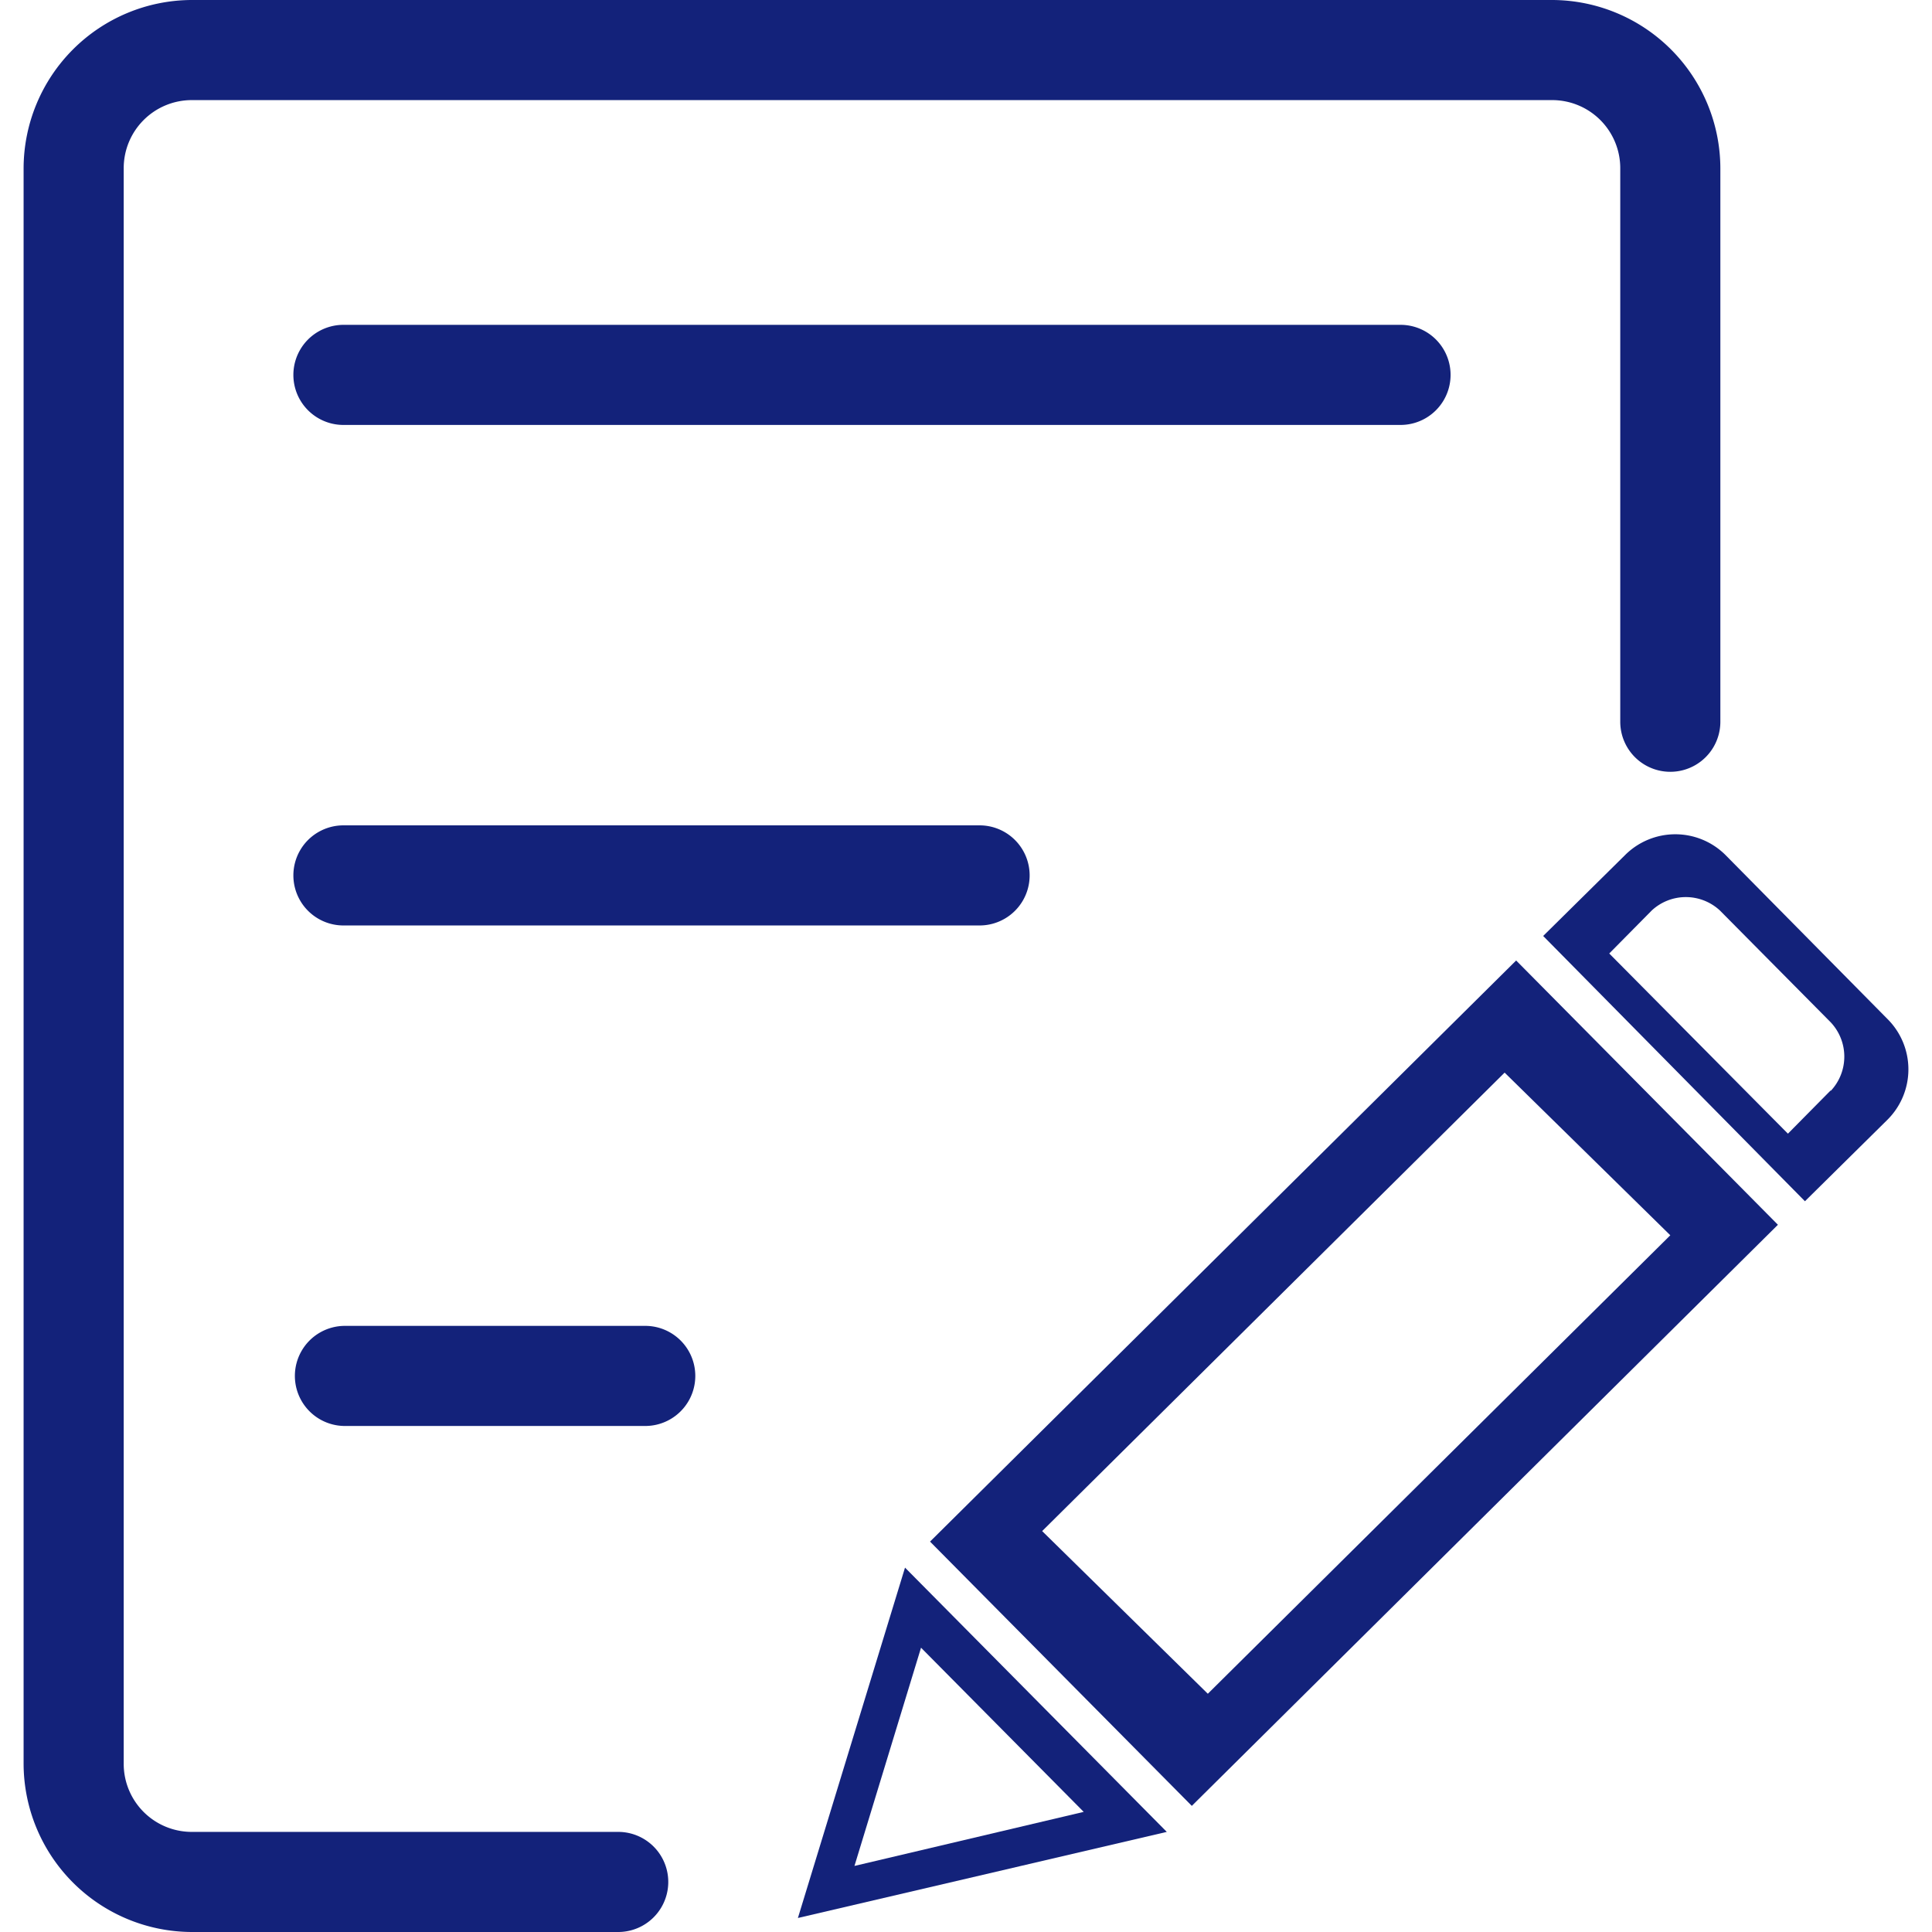 <?xml version="1.0" standalone="no"?>
<!DOCTYPE svg PUBLIC "-//W3C//DTD SVG 1.1//EN" "http://www.w3.org/Graphics/SVG/1.1/DTD/svg11.dtd"><svg t="1590837056952" class="icon" viewBox="0 0 1024 1024" version="1.1" xmlns="http://www.w3.org/2000/svg" p-id="9871" xmlns:xlink="http://www.w3.org/1999/xlink" width="200" height="200">
    <defs>
        <style type="text/css"></style>
    </defs>
    <path
        d="M803.589 509.082L492.94 817.078l138.744 140.07 310.649-307.996z m-251.225 302.425l245.123-243.001 87.809 86.218-245.123 243.001zM479.676 830.873l-56.771 185.699 195.515-45.629z m8.489 42.446l86.218 87.013-121.501 28.651zM1000.165 539.855L914.478 453.107a37.67 37.67 0 0 0-53.057 0l-43.507 42.976 138.744 140.601 43.507-42.976a37.67 37.67 0 0 0 0-53.853z m-29.977 38.201l-22.549 22.815-94.707-95.503 22.549-22.815a26.528 26.528 0 0 1 36.079 0l58.628 59.159a26.528 26.528 0 0 1 0.265 36.344z"
        p-id="9872" fill="#13227a"></path>
    <path
        d="M327.668 1024H101.645A89.401 89.401 0 0 1 12.509 934.864V89.136A89.401 89.401 0 0 1 101.645 0h721.045a89.401 89.401 0 0 1 89.136 89.136v293.405a26.528 26.528 0 0 1-53.057 0V89.136A36.079 36.079 0 0 0 822.689 53.057H101.645A36.079 36.079 0 0 0 65.566 89.136v845.728a36.079 36.079 0 0 0 36.079 36.079h226.023a26.528 26.528 0 0 1 0 53.057z"
        p-id="9873" fill="#13227a"></path>
    <path
        d="M742.308 172.17H182.026a26.528 26.528 0 1 0 0 53.057h560.282a26.528 26.528 0 0 0 0-53.057zM519.203 437.455H182.026a26.528 26.528 0 1 0 0 53.057H519.203a26.528 26.528 0 0 0 0-53.057zM341.993 702.74h-159.171a26.528 26.528 0 1 0 0 53.057h159.171a26.528 26.528 0 0 0 0-53.057z"
        p-id="9874" fill="#13227a"></path>
</svg>